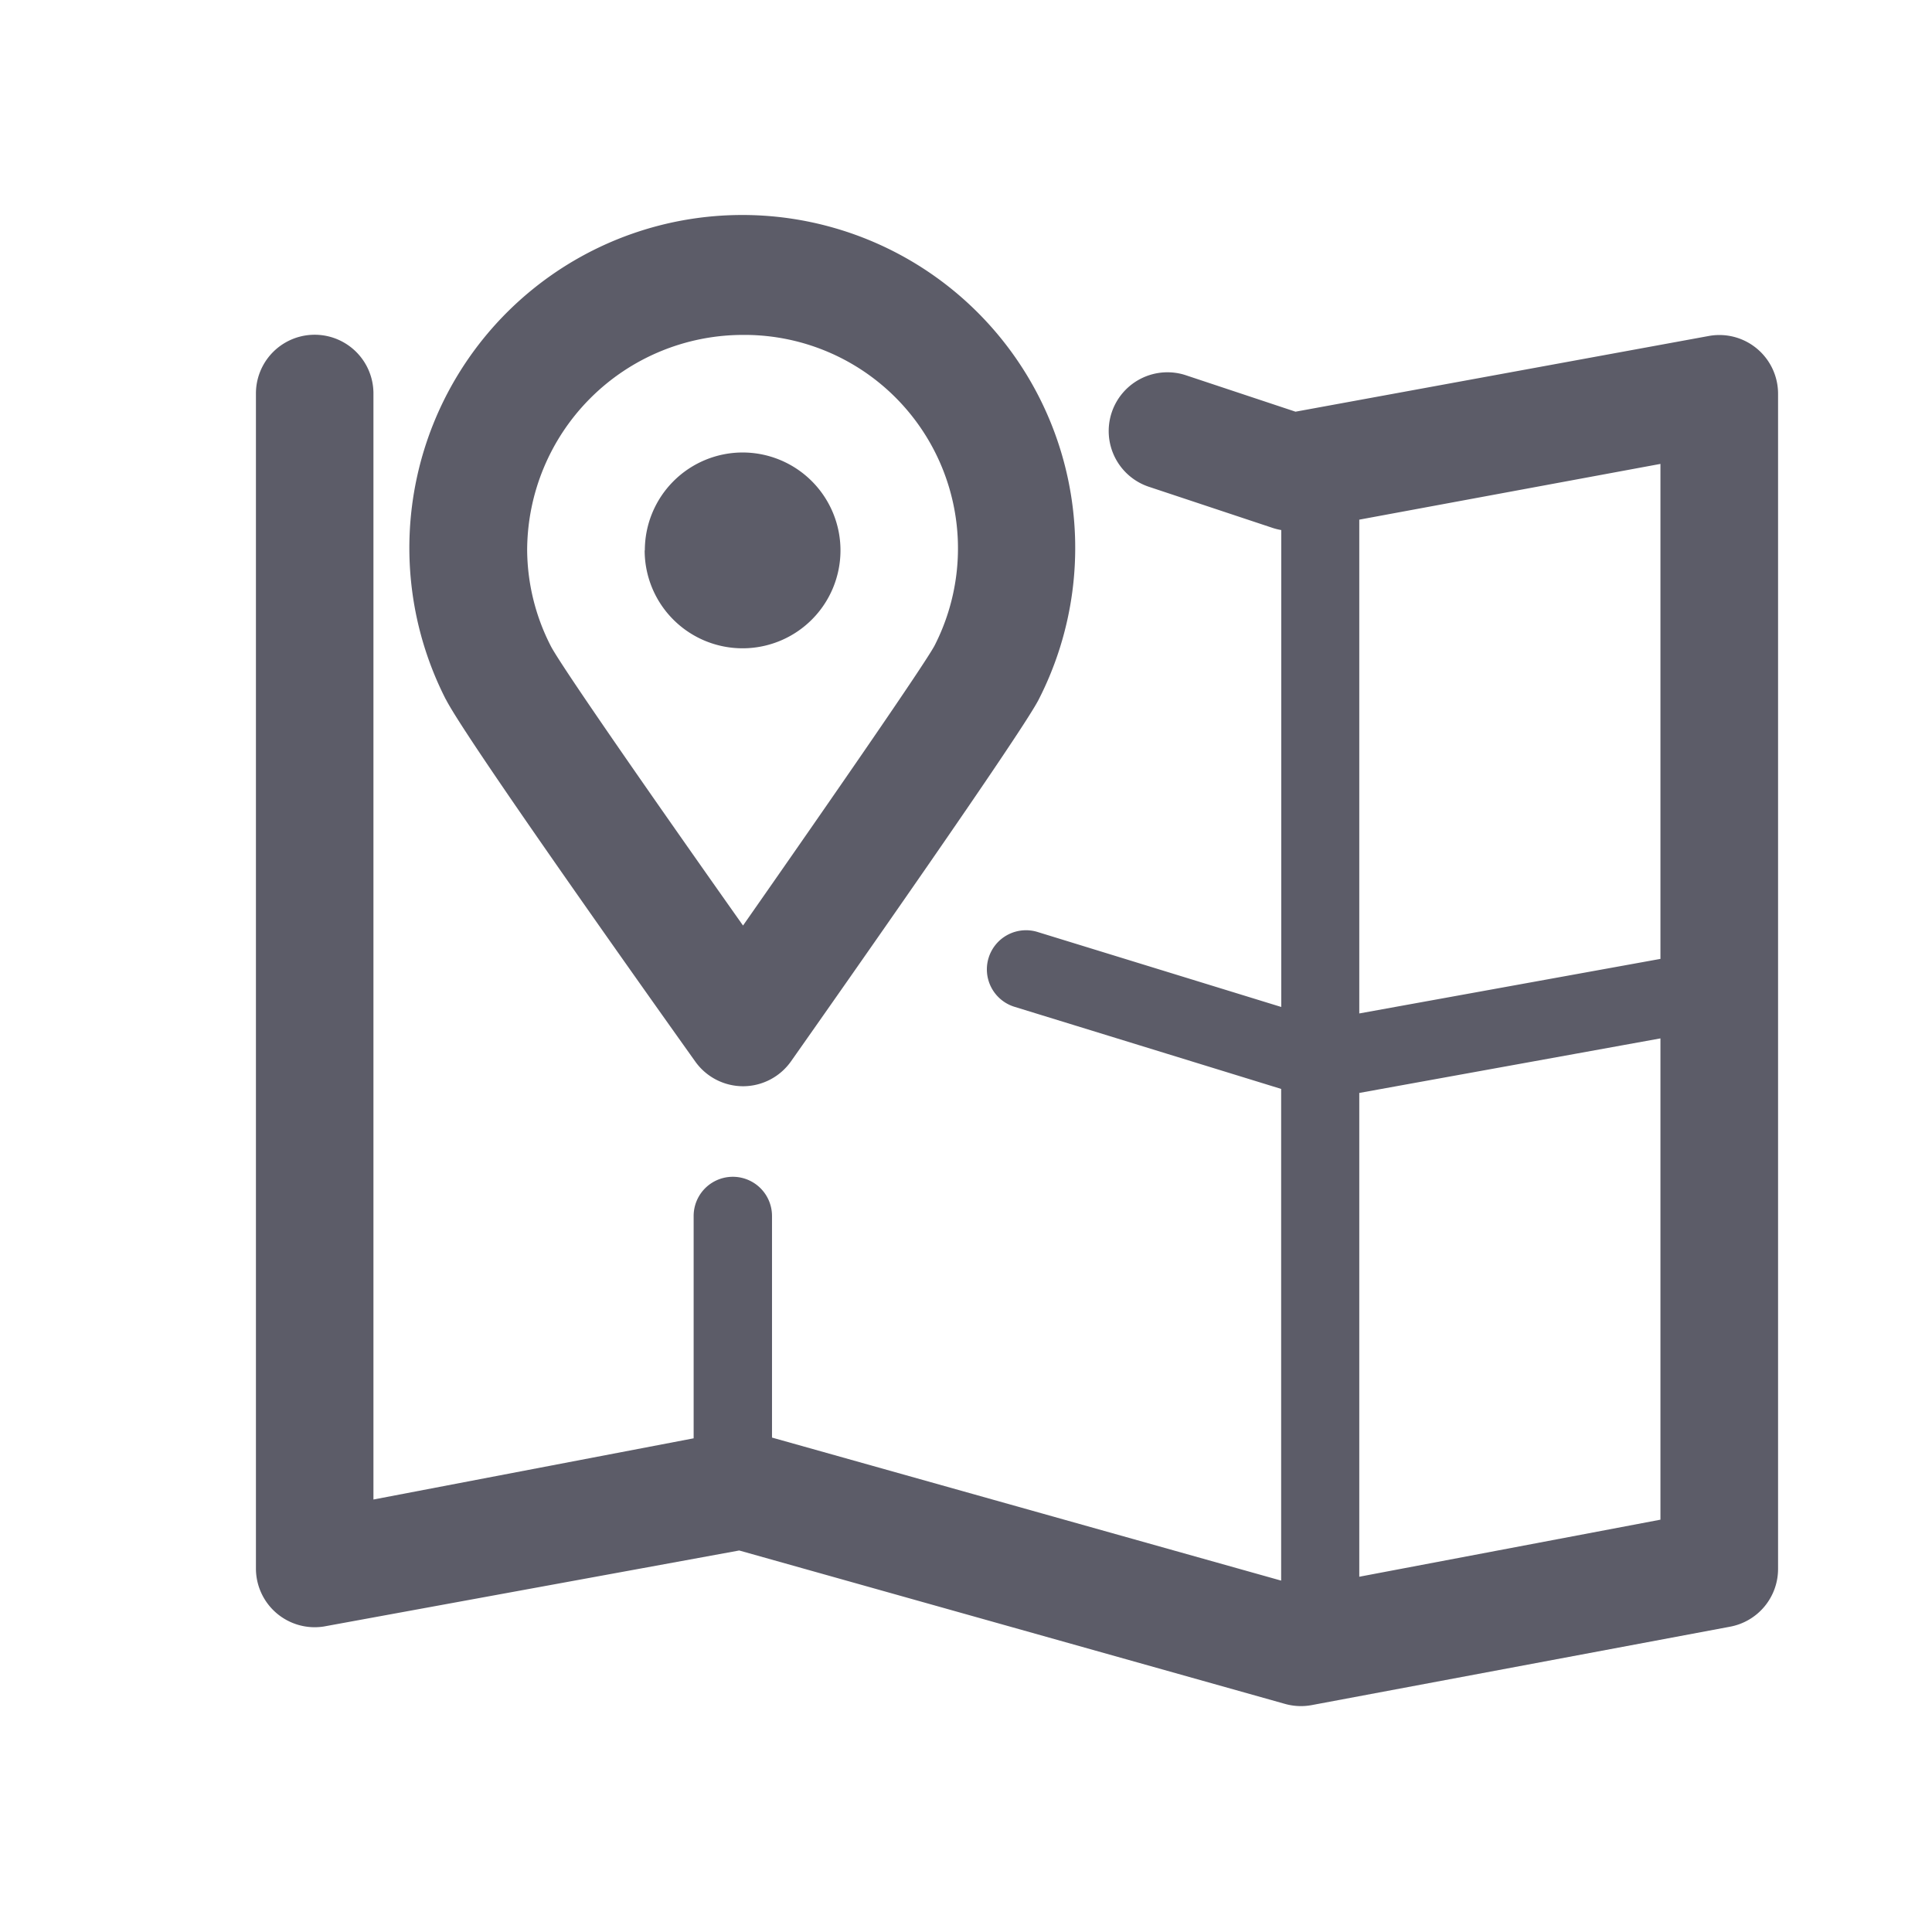 <svg xmlns="http://www.w3.org/2000/svg" width="34" height="34" viewBox="0 0 34 34">
  <g id="ico_map" transform="translate(-140 -1087)">
    <rect id="Rectangle_3112" data-name="Rectangle 3112" width="34" height="34" transform="translate(140 1087)" fill="none"/>
    <path id="ditu" d="M91.653,99.851a1.031,1.031,0,0,0-.845-.225l-7.277,1.333-1.914-.636a1.034,1.034,0,1,0-.653,1.962l2.163.719a1.053,1.053,0,0,0,.153.038v8.393L79,110.118a.689.689,0,1,0-.405,1.317l4.683,1.442v8.653l-8.96-2.517v-3.9a.689.689,0,0,0-1.379,0v3.913l-5.635,1.077V100.639a1.034,1.034,0,1,0-2.068,0v20.678a1.034,1.034,0,0,0,1.194,1.021L73.741,121l9.606,2.7a1.032,1.032,0,0,0,.464.022l7.363-1.38a1.034,1.034,0,0,0,.849-1.017V100.644A1.033,1.033,0,0,0,91.653,99.851Zm-1.7,10.738-5.3.96v-8.69l5.3-.981Zm-5.3,10.873v-8.514l5.3-.96v8.47Zm-16.074-15.44c.338.67,3.444,5.048,4.389,6.374a1.034,1.034,0,0,0,.842.434h0a1.034,1.034,0,0,0,.843-.439c.941-1.337,4.036-5.747,4.354-6.358a5.859,5.859,0,1,0-10.43-.012ZM73.8,99.608a3.757,3.757,0,0,1,3.378,5.469c-.18.334-1.745,2.6-3.37,4.925-1.492-2.111-3.183-4.539-3.38-4.913a3.751,3.751,0,0,1-.419-1.691A3.8,3.8,0,0,1,73.8,99.608Zm0,3.792-1.723,0a1.723,1.723,0,1,0,1.723-1.723A1.723,1.723,0,0,0,72.08,103.4Z" transform="translate(79.268 993.286)" fill="#5c5c68"/>
  </g>
</svg>
